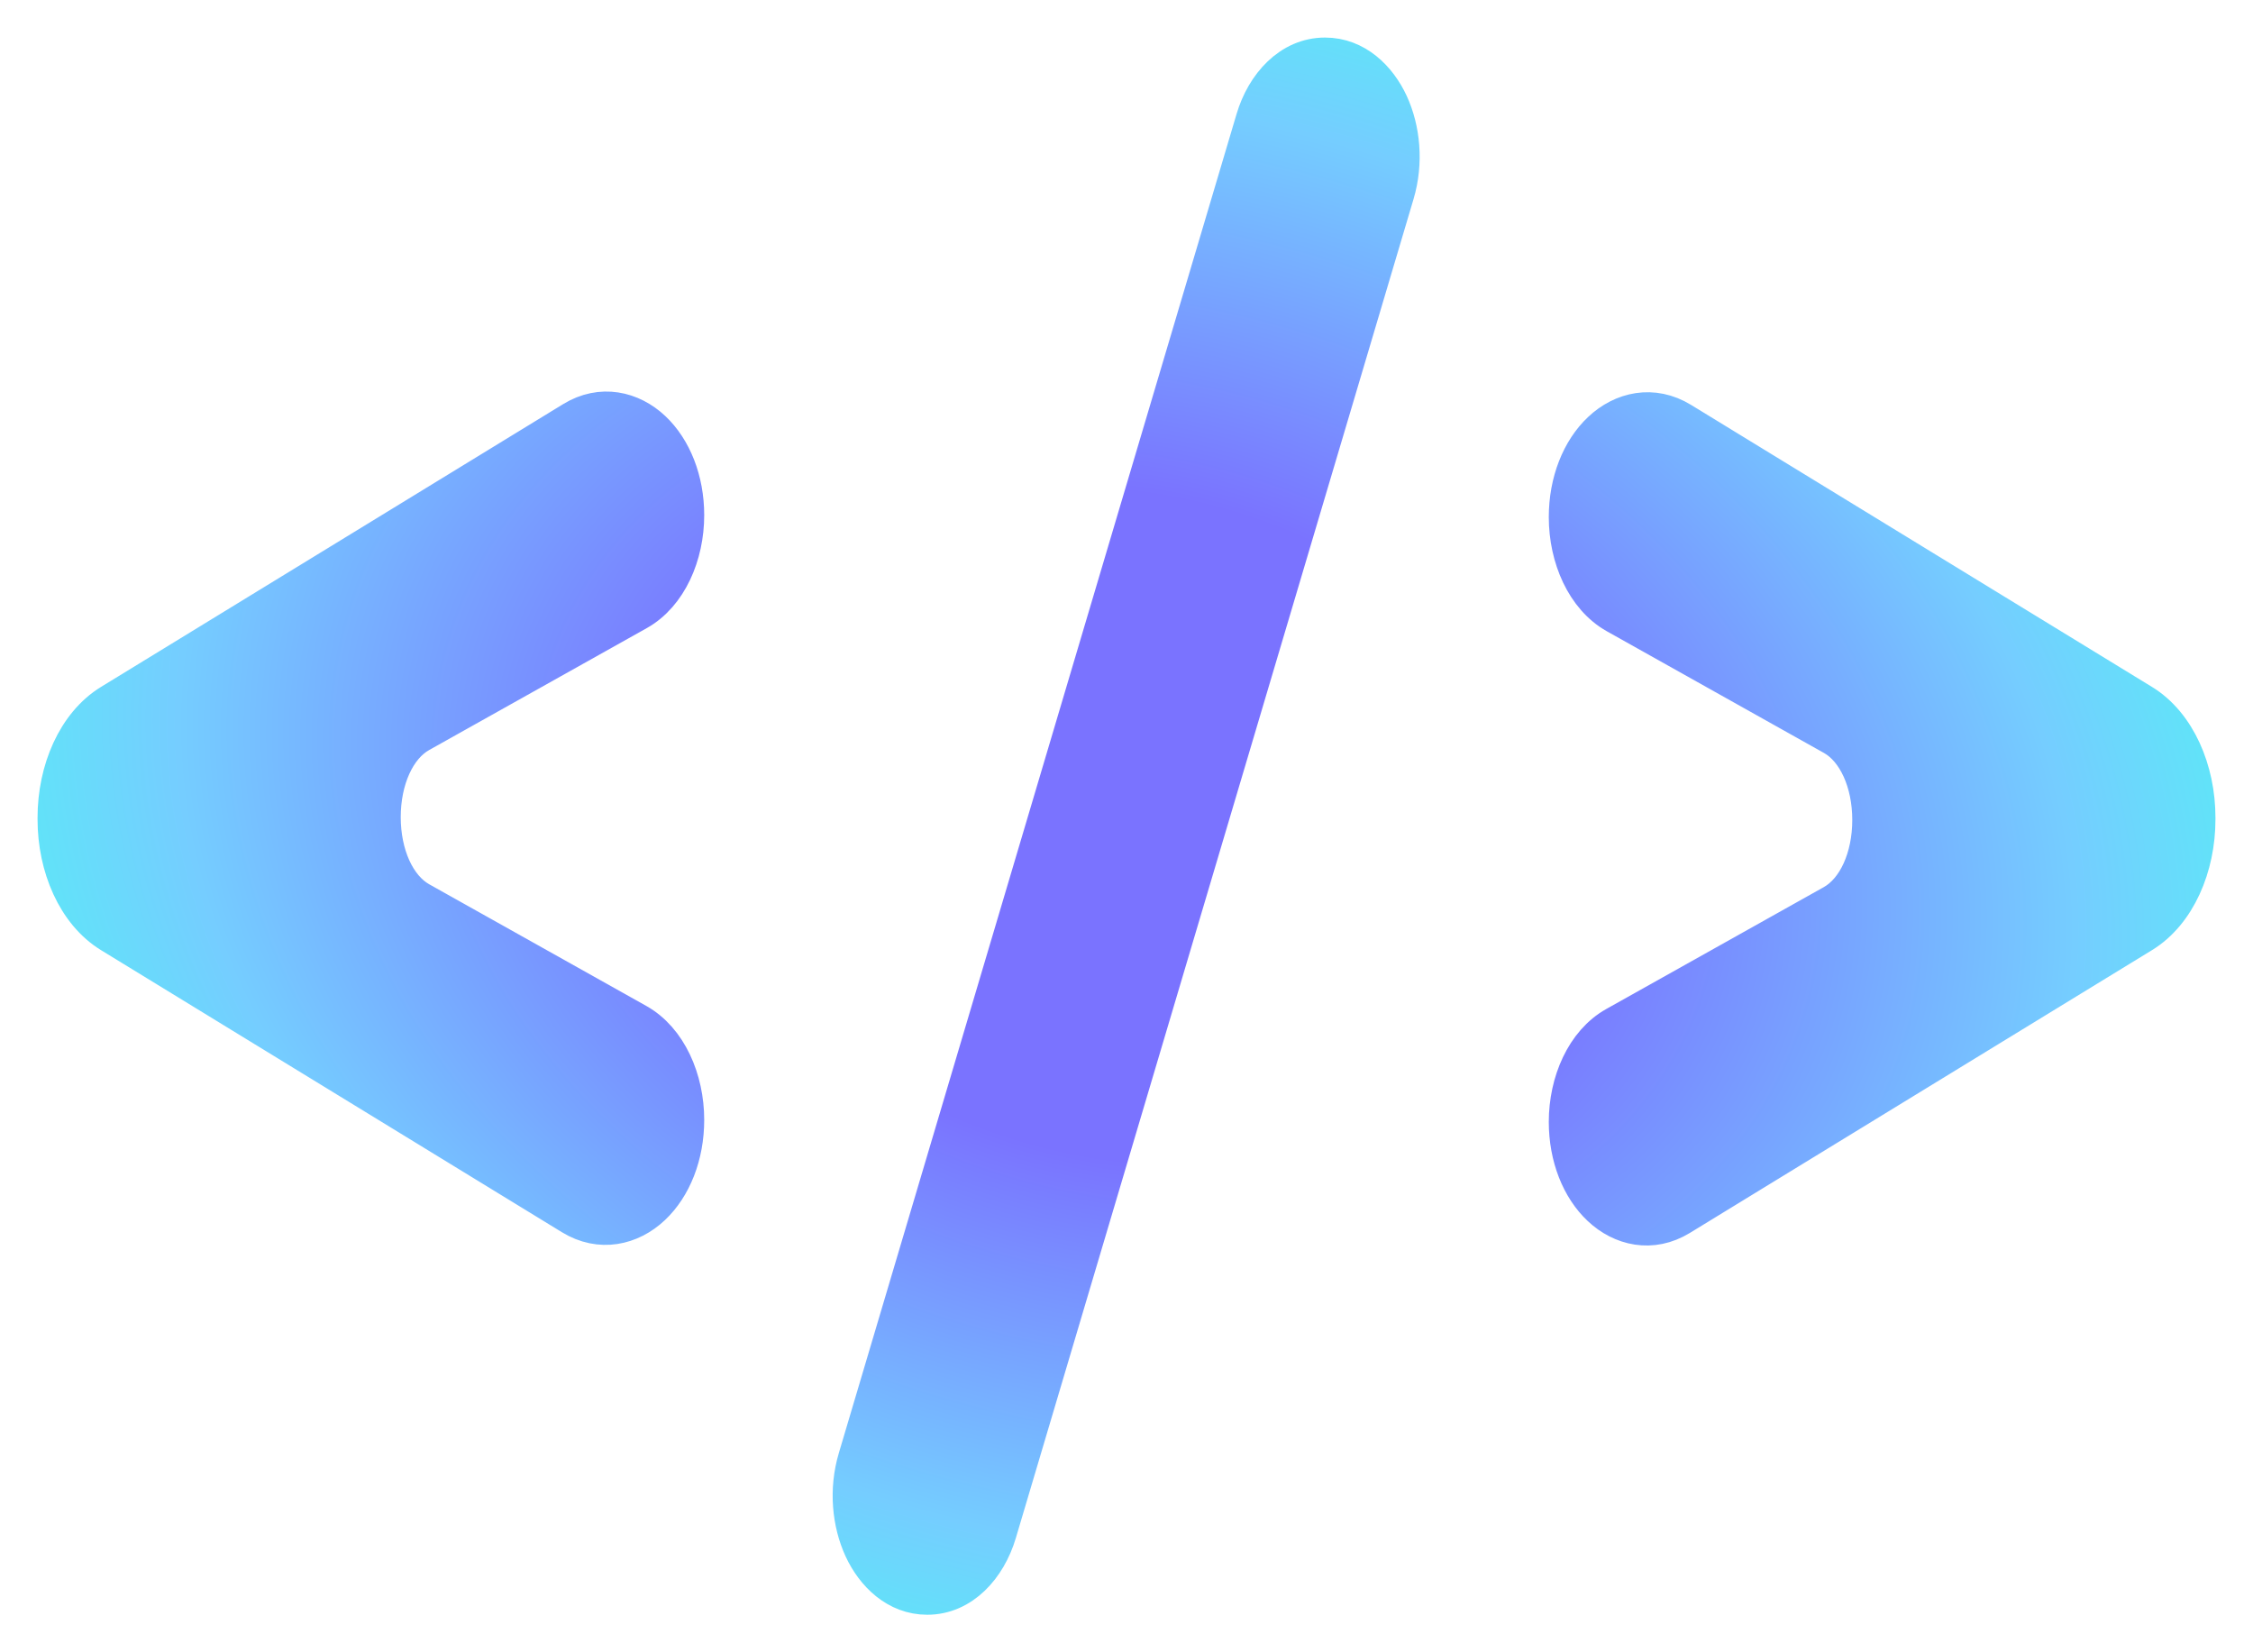 <svg width="30" height="22" viewBox="0 0 30 22" fill="none" xmlns="http://www.w3.org/2000/svg">
<path d="M7.612 16.193C7.992 16.426 8.398 16.332 8.682 16.064C8.958 15.804 9.127 15.384 9.127 14.911C9.127 14.377 8.899 13.844 8.482 13.611L5.593 11.992C5.281 11.817 5.086 11.381 5.086 10.88C5.086 10.379 5.281 9.942 5.593 9.768L8.49 8.145C8.902 7.914 9.127 7.387 9.127 6.86C9.127 6.394 8.96 5.979 8.688 5.722C8.407 5.457 8.005 5.364 7.629 5.594L1.476 9.359C1.01 9.644 0.75 10.259 0.75 10.886V10.911C0.75 11.538 1.01 12.153 1.476 12.438L7.612 16.193ZM11.409 19.419C11.285 19.836 11.329 20.276 11.487 20.619C11.643 20.955 11.941 21.25 12.347 21.25C12.807 21.25 13.15 20.867 13.286 20.41L18.582 2.581C18.706 2.164 18.662 1.724 18.504 1.381C18.348 1.045 18.05 0.75 17.643 0.75C17.183 0.75 16.84 1.133 16.705 1.59L11.409 19.419ZM20.873 14.937C20.873 15.404 21.04 15.819 21.312 16.075C21.593 16.34 21.995 16.433 22.371 16.203L28.524 12.438C28.99 12.153 29.25 11.538 29.25 10.911V10.886C29.25 10.259 28.99 9.644 28.524 9.359L22.388 5.605C22.008 5.372 21.602 5.466 21.318 5.734C21.042 5.994 20.873 6.414 20.873 6.886C20.873 7.42 21.101 7.953 21.518 8.187L24.407 9.806C24.719 9.98 24.914 10.417 24.914 10.918C24.914 11.419 24.719 11.855 24.407 12.03L21.51 13.653C21.098 13.884 20.873 14.411 20.873 14.937Z" fill="url(#paint0_radial_339_42208)" stroke="url(#paint1_radial_339_42208)" stroke-width="0.5"/>
<defs>
<radialGradient id="paint0_radial_339_42208" cx="0" cy="0" r="1" gradientUnits="userSpaceOnUse" gradientTransform="translate(15 11) rotate(103.496) scale(12.855 17.517)">
<stop offset="0.339" stop-color="#7A73FF"/>
<stop offset="0.734" stop-color="#75CDFF"/>
<stop offset="1" stop-color="#4AFCF1"/>
</radialGradient>
<radialGradient id="paint1_radial_339_42208" cx="0" cy="0" r="1" gradientUnits="userSpaceOnUse" gradientTransform="translate(15 11) rotate(103.496) scale(12.855 17.517)">
<stop offset="0.339" stop-color="#7A73FF"/>
<stop offset="0.734" stop-color="#75CDFF"/>
<stop offset="1" stop-color="#4AFCF1"/>
</radialGradient>
</defs>
</svg>
